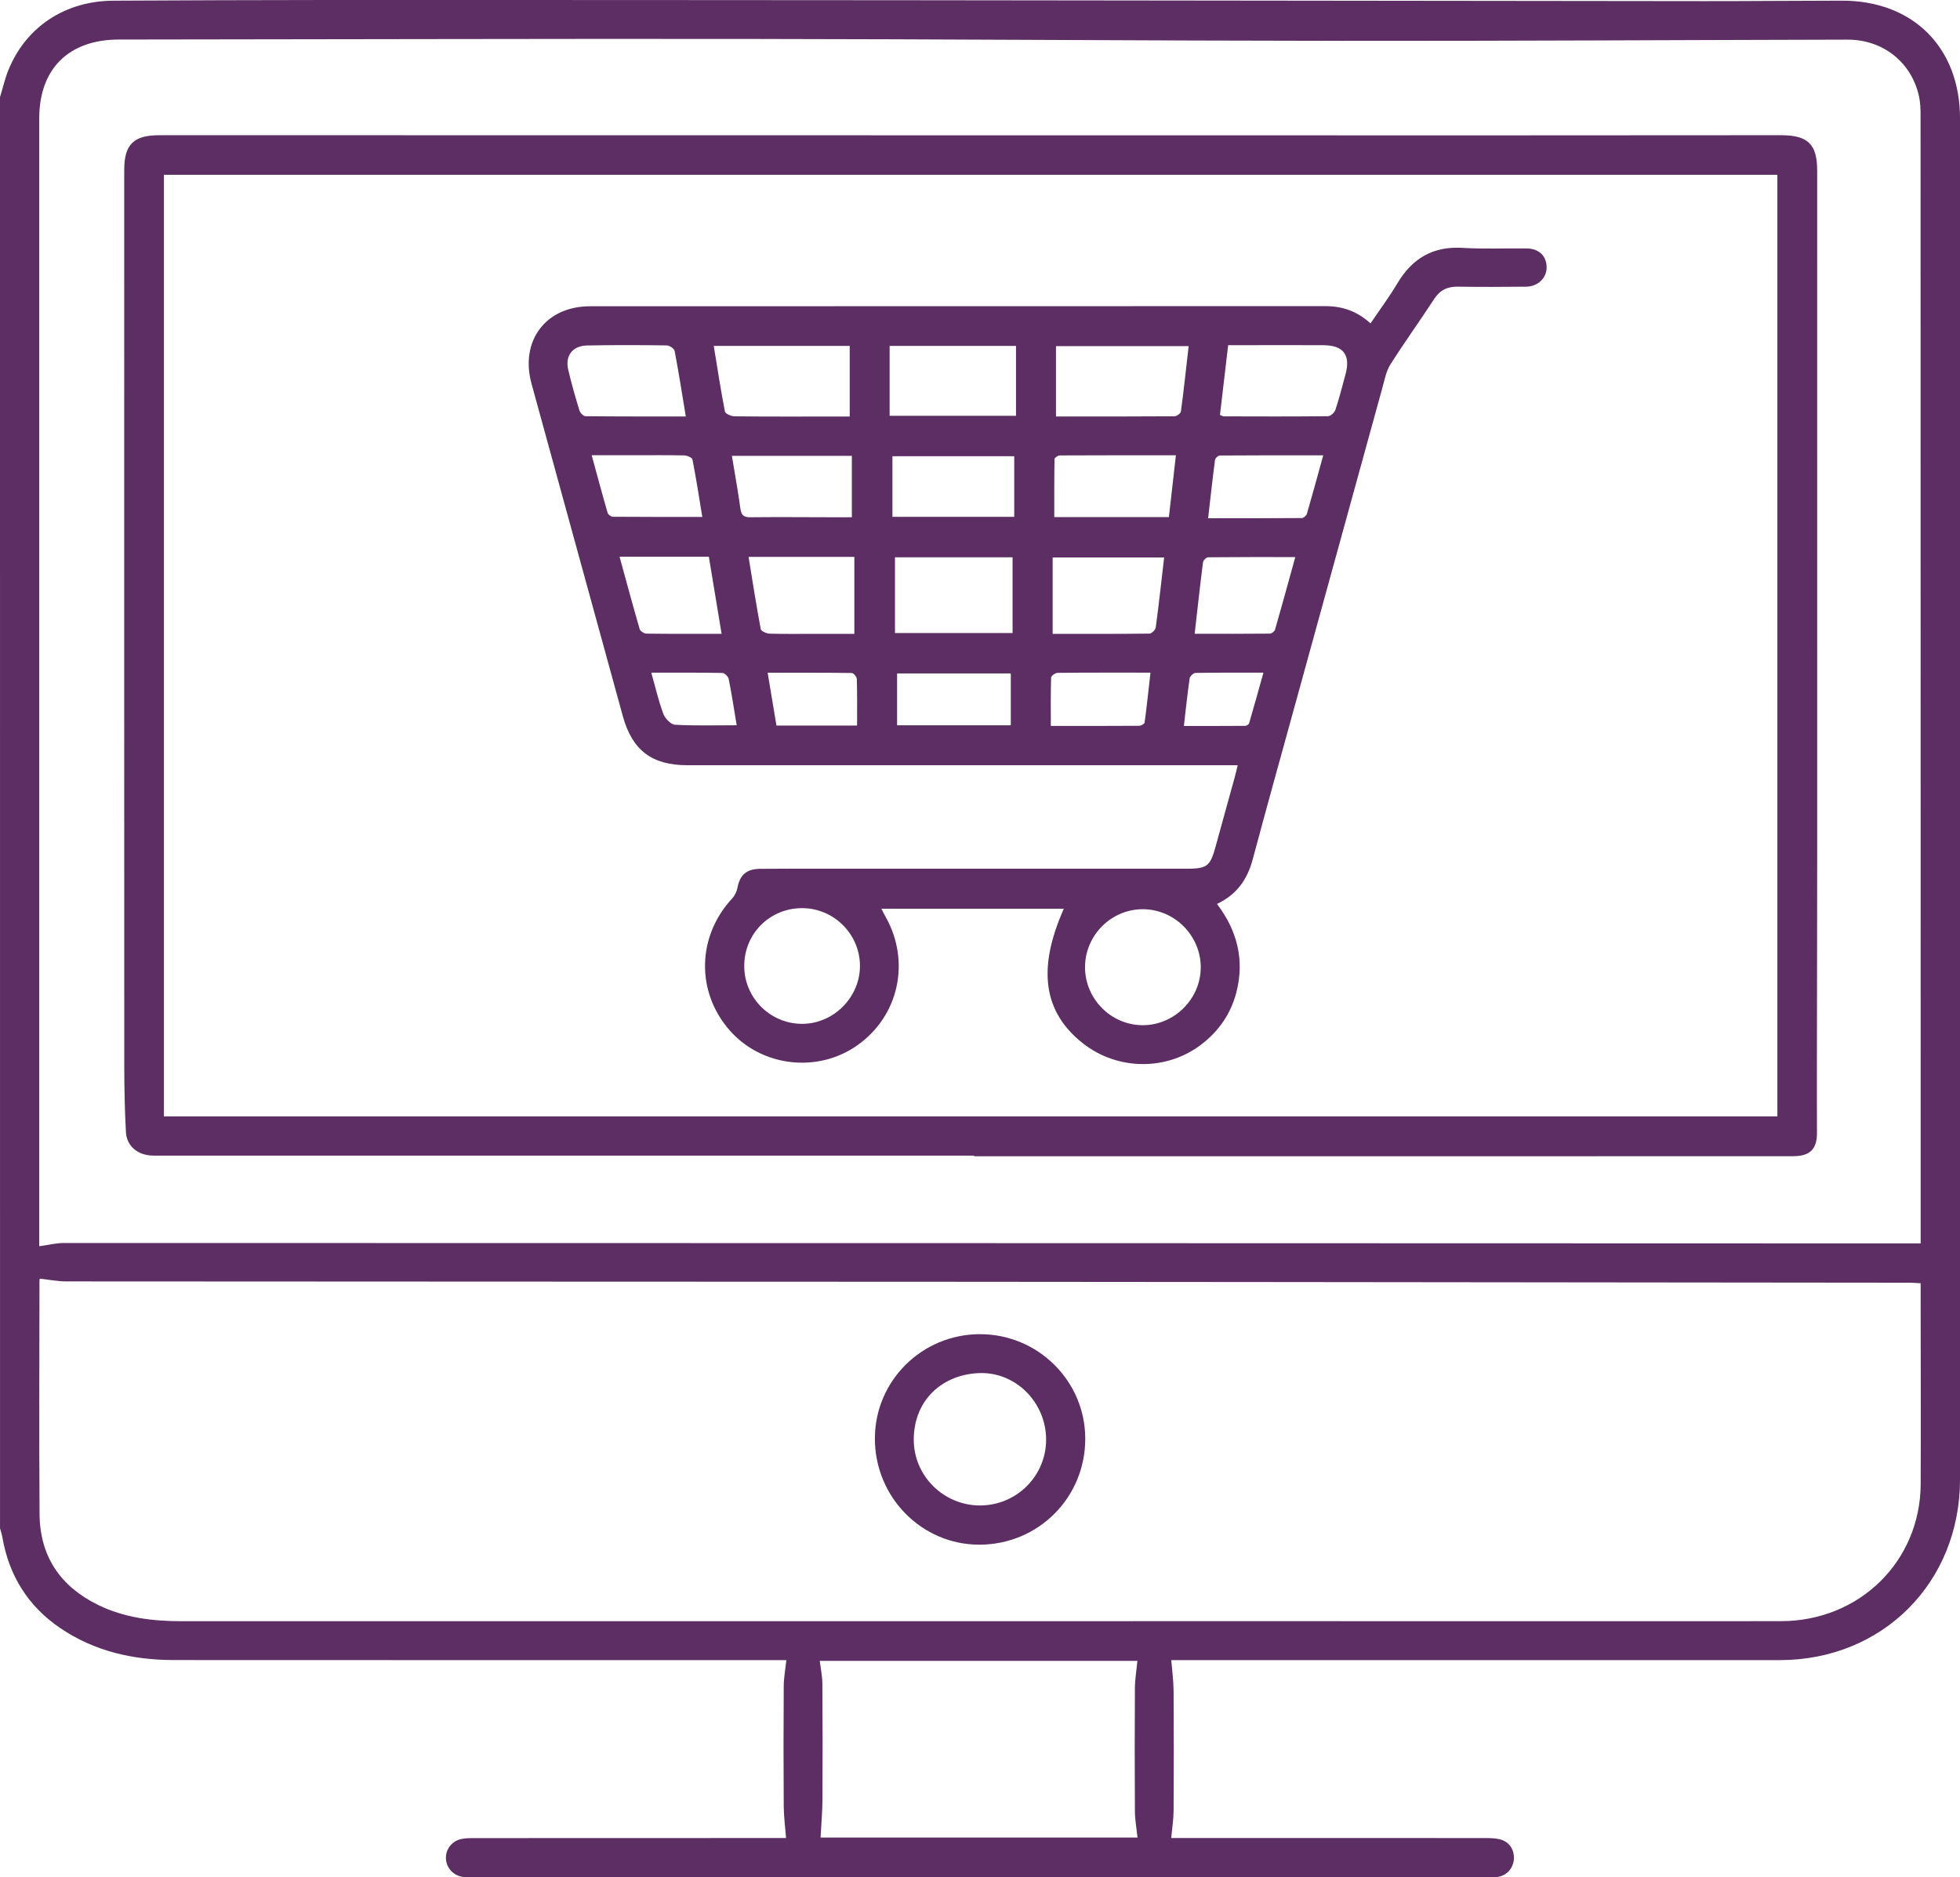 <?xml version="1.0" encoding="UTF-8"?>
<svg id="Layer_1" data-name="Layer 1" xmlns="http://www.w3.org/2000/svg" viewBox="0 0 919.77 880.87">
  <defs>
    <style>
      .cls-1 {
        fill: #5c2e63;
      }
    </style>
  </defs>
  <path class="cls-1" d="M0,45.62c1.3-4.26,2.27-8.65,3.95-12.76C12.23,12.51,30.62,.43,53.28,.32,86.58,.17,119.87,0,153.17,0c90.07-.01,180.13,.02,270.2,.1,125.53,.12,251.05,.31,376.58,.43,21.48,.02,42.95-.21,64.43-.22,33.41-.02,55.4,22.01,55.4,55.36,0,145.73,0,291.45,0,437.18,0,67.12,.02,134.23,0,201.35-.02,48.4-36.33,84.79-84.59,84.8-93.07,0-186.13,0-279.2,0-2.31,0-4.62,0-6.35,0,.4,5,1.06,9.69,1.09,14.37,.13,18.82,.12,37.64,0,56.46-.02,4.03-.7,8.06-1.12,12.64,.96,0,2.56,0,4.16,0,47.61,0,95.23,0,142.84,.02,2.32,0,4.69,.04,6.94,.53,4.46,.97,7.06,4.61,6.88,9.1-.18,4.42-3.23,7.94-7.6,8.6-1.47,.22-2.99,.12-4.49,.12-158.49,0-316.99,.01-475.48,.01-1.83,0-3.68,.11-5.49-.1-4.36-.5-7.7-3.97-8.08-8.21-.4-4.43,2.51-8.54,7.05-9.56,1.92-.43,3.96-.46,5.95-.46,46.62-.03,93.23-.03,139.85-.04,2.46,0,4.92,0,6.74,0-.4-5.13-1.06-9.97-1.1-14.81-.13-18.82-.12-37.64,0-56.46,.02-3.87,.76-7.74,1.23-12.21h-6.09c-93.73,0-187.46,.03-281.19-.03-19.18-.01-37.34-4.05-53.48-15.01-15.12-10.28-24-24.58-27.13-42.55-.25-1.44-.73-2.85-1.11-4.27C0,493.29,0,269.46,0,45.62ZM901.29,602.15c-2.04-.1-3.66-.25-5.27-.25-43.12-.05-86.23-.09-129.35-.13-109.04-.11-218.08-.25-327.11-.31-136.17-.07-272.35-.07-408.52-.17-4,0-8.01-.82-12.33-1.29,.02-.12-.19,.49-.19,1.11-.02,36.47-.21,72.94,.05,109.41,.14,19.66,9.66,33.8,27.25,42.48,12.39,6.12,25.69,7.74,39.31,7.74,176.79-.02,353.58-.02,530.38-.02,73.41,0,146.83,.07,220.24,0,36.88-.04,65.43-28.11,65.57-64.38,.11-29.81,0-59.62-.02-89.43,0-1.46,0-2.91,0-4.74ZM18.42,584.8c4.25-.59,7.91-1.53,11.57-1.53,288.01,.02,576.02,.11,864.03,.19,2.27,0,4.54,0,7.29,0,0-2.62,0-4.58,0-6.54,0-27.74,0-55.49,0-83.23,0-146.55,0-293.11-.05-439.66,0-2.98-.11-6.03-.75-8.92-3.56-15.96-16.91-26.55-33.61-26.51-79.08,.17-158.15,.64-237.23,.57-93.23-.08-186.45-.8-279.68-.9-98.06-.11-196.11,.2-294.17,.28-23.5,.02-37.41,13.66-37.41,37.05,0,174.7,0,349.4,0,524.1,0,1.93,0,3.86,0,5.1Zm515.38,277.47c-.44-4.23-1.19-8.24-1.22-12.25-.12-19.31-.12-38.62,0-57.93,.03-4.2,.76-8.4,1.18-12.75h-149.07c.45,3.73,1.19,7.12,1.22,10.52,.13,18.14,.15,36.29,.05,54.43-.04,5.98-.58,11.96-.89,17.97h148.73Z"/>
  <path class="cls-1" d="M459.91,626.06c27.15-.02,49.3,21.93,49.37,48.92,.07,27.68-21.94,49.79-49.64,49.85-27.1,.06-49.13-22.32-49.08-49.86,.05-27.06,22.07-48.9,49.34-48.92Zm31,49.27c-.12-17.24-14.14-31.49-31.11-31.02-16.9,.46-30.82,12.01-31,30.97-.16,17.16,13.96,31.16,31.07,31.15,17.24,0,31.15-13.94,31.04-31.09Z"/>
  <path class="cls-1" d="M457.08,542.27c-127.19,0-254.38,0-381.57,0-1.83,0-3.68,.07-5.49-.14-6.15-.71-10.6-4.81-10.93-10.94-.54-10.13-.77-20.29-.77-30.43-.05-140.39-.04-280.79-.02-421.18,0-11.81,4.47-16.13,16.39-16.13,209.26,.02,418.53,.06,627.79,.07,44.45,0,88.9-.05,133.35-.07,12.57,0,16.92,4.24,16.92,16.64,.02,105.25,.03,210.51,.01,315.76,0,33.81-.1,67.61-.14,101.42-.01,11.46-.02,22.93,.03,34.39,.03,7.44-3.26,10.86-11.02,10.87-42.45,.04-84.9,.03-127.36,.03-85.74,0-171.47,0-257.21,0,0-.1,0-.19,0-.29Zm-380.17-18.41H834.07V82.02H76.91v441.85Z"/>
  <path class="cls-1" d="M643.14,151.76c4.35-6.44,8.82-12.45,12.64-18.85,6.97-11.68,16.69-17.44,30.55-16.6,9.95,.6,19.97,.15,29.96,.26,5.8,.06,9.34,3.37,9.5,8.65,.15,5.08-4.01,9.25-9.58,9.3-10.65,.09-21.31,.18-31.96-.01-4.96-.09-8.48,1.54-11.25,5.8-6.71,10.32-13.94,20.31-20.53,30.71-1.97,3.1-2.69,7.05-3.69,10.69-13.95,50.52-27.85,101.05-41.75,151.57-6.4,23.26-12.9,46.5-19.12,69.81-2.5,9.38-7.37,16.64-16.81,21.08,9.49,12.49,12.99,26.23,9.12,41.38-2.56,10.01-8.16,18.16-16.33,24.46-16.28,12.56-39.38,12.37-55.65-.39-18.62-14.61-21.59-34.95-9.01-63.2h-85.63c.7,1.35,1.32,2.62,2.02,3.85,11.82,21.05,6.14,46.61-13.41,60.31-18.68,13.09-44.83,9.97-59.82-7.12-15.83-18.05-15.31-44.05,1.13-61.79,1.23-1.33,2.2-3.22,2.53-4.99,1.12-6.05,4.18-8.92,10.62-8.99,9.32-.11,18.64-.04,27.97-.04,57.27,0,114.53,0,171.8,0,10.19,0,11.47-1.04,14.14-10.87,2.88-10.6,5.85-21.17,8.76-31.75,.48-1.73,.87-3.49,1.48-5.95-3.35,0-6.14,0-8.92,0-83.07,0-166.14,0-249.21,0-16.77,0-25.98-6.94-30.42-23.06-14.29-51.97-28.58-103.95-42.83-155.93-5.52-20.14,6.64-36.37,27.46-36.38,115.03-.05,230.06-.01,345.1-.06,8,0,14.96,2.44,21.17,8.12Zm-79.66,302.11c-.04-14.99-12.47-27.34-27.42-27.23-14.76,.11-26.89,12.38-26.89,27.2,0,14.83,12.12,27.1,26.87,27.23,14.92,.13,27.47-12.31,27.43-27.2Zm-214.23-.37c.11,14.85,12.24,26.9,27.11,26.93,14.87,.03,27.35-12.57,27.19-27.47-.16-14.81-12.41-26.87-27.23-26.82-15.24,.05-27.18,12.12-27.07,27.35Zm-14.31-291.2c1.73,10.55,3.28,20.71,5.24,30.79,.2,1.04,2.91,2.25,4.46,2.27,15.47,.17,30.95,.1,46.42,.1,2.6,0,5.21,0,7.69,0v-33.15h-63.82Zm222.86,.12h-62.26v33.02c18.79,0,37.19,.04,55.59-.1,1.06,0,2.92-1.35,3.04-2.26,1.36-10.14,2.45-20.32,3.63-30.66Zm-140.33,32.69h59.31v-32.78h-59.31v32.78Zm2.52,101.94h55.18v-35.54h-55.18v35.54Zm152.52-102.34c.88,.34,1.33,.67,1.78,.67,16.3,.04,32.6,.11,48.9-.08,1.21-.01,3.06-1.72,3.49-3.02,1.82-5.52,3.26-11.17,4.77-16.78,2.39-8.87-1.03-13.45-10.24-13.51-11.48-.08-22.96-.02-34.44-.02-3.43,0-6.85,0-10.43,0-1.34,11.42-2.6,22.1-3.85,32.75Zm-26.22,66.88h-52.31v35.85c15.24,0,30.34,.06,45.44-.13,1.03-.01,2.79-1.75,2.94-2.86,1.44-10.7,2.61-21.44,3.94-32.86Zm-224.46-66.17c-1.79-10.83-3.34-20.82-5.24-30.73-.21-1.1-2.4-2.59-3.69-2.61-12.45-.17-24.91-.21-37.36,.03-6.83,.13-10.41,4.75-8.9,11.32,1.49,6.46,3.34,12.85,5.28,19.19,.34,1.12,1.85,2.67,2.84,2.68,15.41,.17,30.83,.12,47.07,.12Zm29.45,65.91c1.91,11.66,3.63,22.78,5.71,33.84,.18,.98,2.65,2.12,4.09,2.16,7.3,.22,14.61,.1,21.91,.1,6.08,0,12.16,0,17.93,0v-36.11h-49.65Zm124.67-47.25h-57.16v28.44h57.16v-28.44Zm75.87-.45c-18.63,0-36.55-.02-54.46,.07-.87,0-2.48,1.08-2.5,1.67-.16,9.06-.11,18.12-.11,27.28h53.78c1.1-9.72,2.16-19.06,3.29-29.03Zm-208.37,.26c1.4,8.5,2.9,16.62,4,24.8,.43,3.18,1.66,4.07,4.77,4.03,12.78-.14,25.56-.02,38.34,0,3.1,0,6.21,0,9.19,0v-28.83h-56.3Zm-4.82,83.53c-2.08-12.55-4.04-24.4-5.99-36.18h-41.9c3.21,11.68,6.21,22.85,9.44,33.95,.28,.97,2.08,2.12,3.19,2.13,11.43,.16,22.86,.1,35.27,.1Zm269.2-36.02c-14.41,0-27.65-.04-40.88,.1-.84,0-2.3,1.43-2.41,2.33-1.4,10.97-2.6,21.97-3.92,33.57,12.18,0,23.75,.04,35.32-.08,.84,0,2.18-1.05,2.41-1.87,3.15-10.95,6.15-21.95,9.49-34.05Zm13.13-47.75c-16.72,0-32.63-.03-48.54,.09-.78,0-2.14,1.23-2.24,2.02-1.16,8.86-2.13,17.75-3.25,27.42,15.11,0,29.53,.03,43.95-.09,.83,0,2.15-1.1,2.39-1.93,2.59-8.88,5.01-17.81,7.69-27.51Zm-146.62,102.36h-53.36v24.32h53.36v-24.32Zm-144.76-73.44c-1.55-9.37-2.91-18.19-4.62-26.94-.17-.89-2.47-1.9-3.81-1.93-7.98-.18-15.97-.08-23.96-.08-6.27,0-12.53,0-19.53,0,2.61,9.54,4.96,18.33,7.49,27.06,.23,.8,1.61,1.81,2.46,1.81,13.76,.11,27.52,.08,41.96,.08Zm163.55,98.07c13.96,0,27.69,.03,41.43-.07,.9,0,2.5-.89,2.58-1.53,1.03-7.62,1.83-15.27,2.75-23.41-15.17,0-29.41-.05-43.65,.1-1.04,.01-2.95,1.41-2.98,2.21-.23,7.4-.14,14.82-.14,22.69Zm-90.93-.17c0-7.66,.1-14.77-.11-21.87-.03-1-1.55-2.79-2.39-2.8-12.92-.18-25.83-.13-39.47-.13,1.45,8.69,2.8,16.74,4.14,24.79h37.83Zm-96.57-24.83c1.99,7.01,3.41,13.33,5.66,19.34,.81,2.16,3.52,4.99,5.49,5.1,9.5,.53,19.05,.24,28.93,.24-1.27-7.6-2.33-14.65-3.73-21.64-.23-1.16-1.9-2.88-2.93-2.9-10.79-.21-21.58-.13-33.43-.13Zm249.92,25.01c9.87,0,19.29,.02,28.72-.05,.66,0,1.74-.64,1.9-1.19,2.26-7.7,4.39-15.44,6.72-23.76-11.31,0-21.6-.07-31.88,.11-.96,.02-2.59,1.54-2.73,2.53-1.05,7.2-1.8,14.44-2.72,22.36Z"/>
</svg>